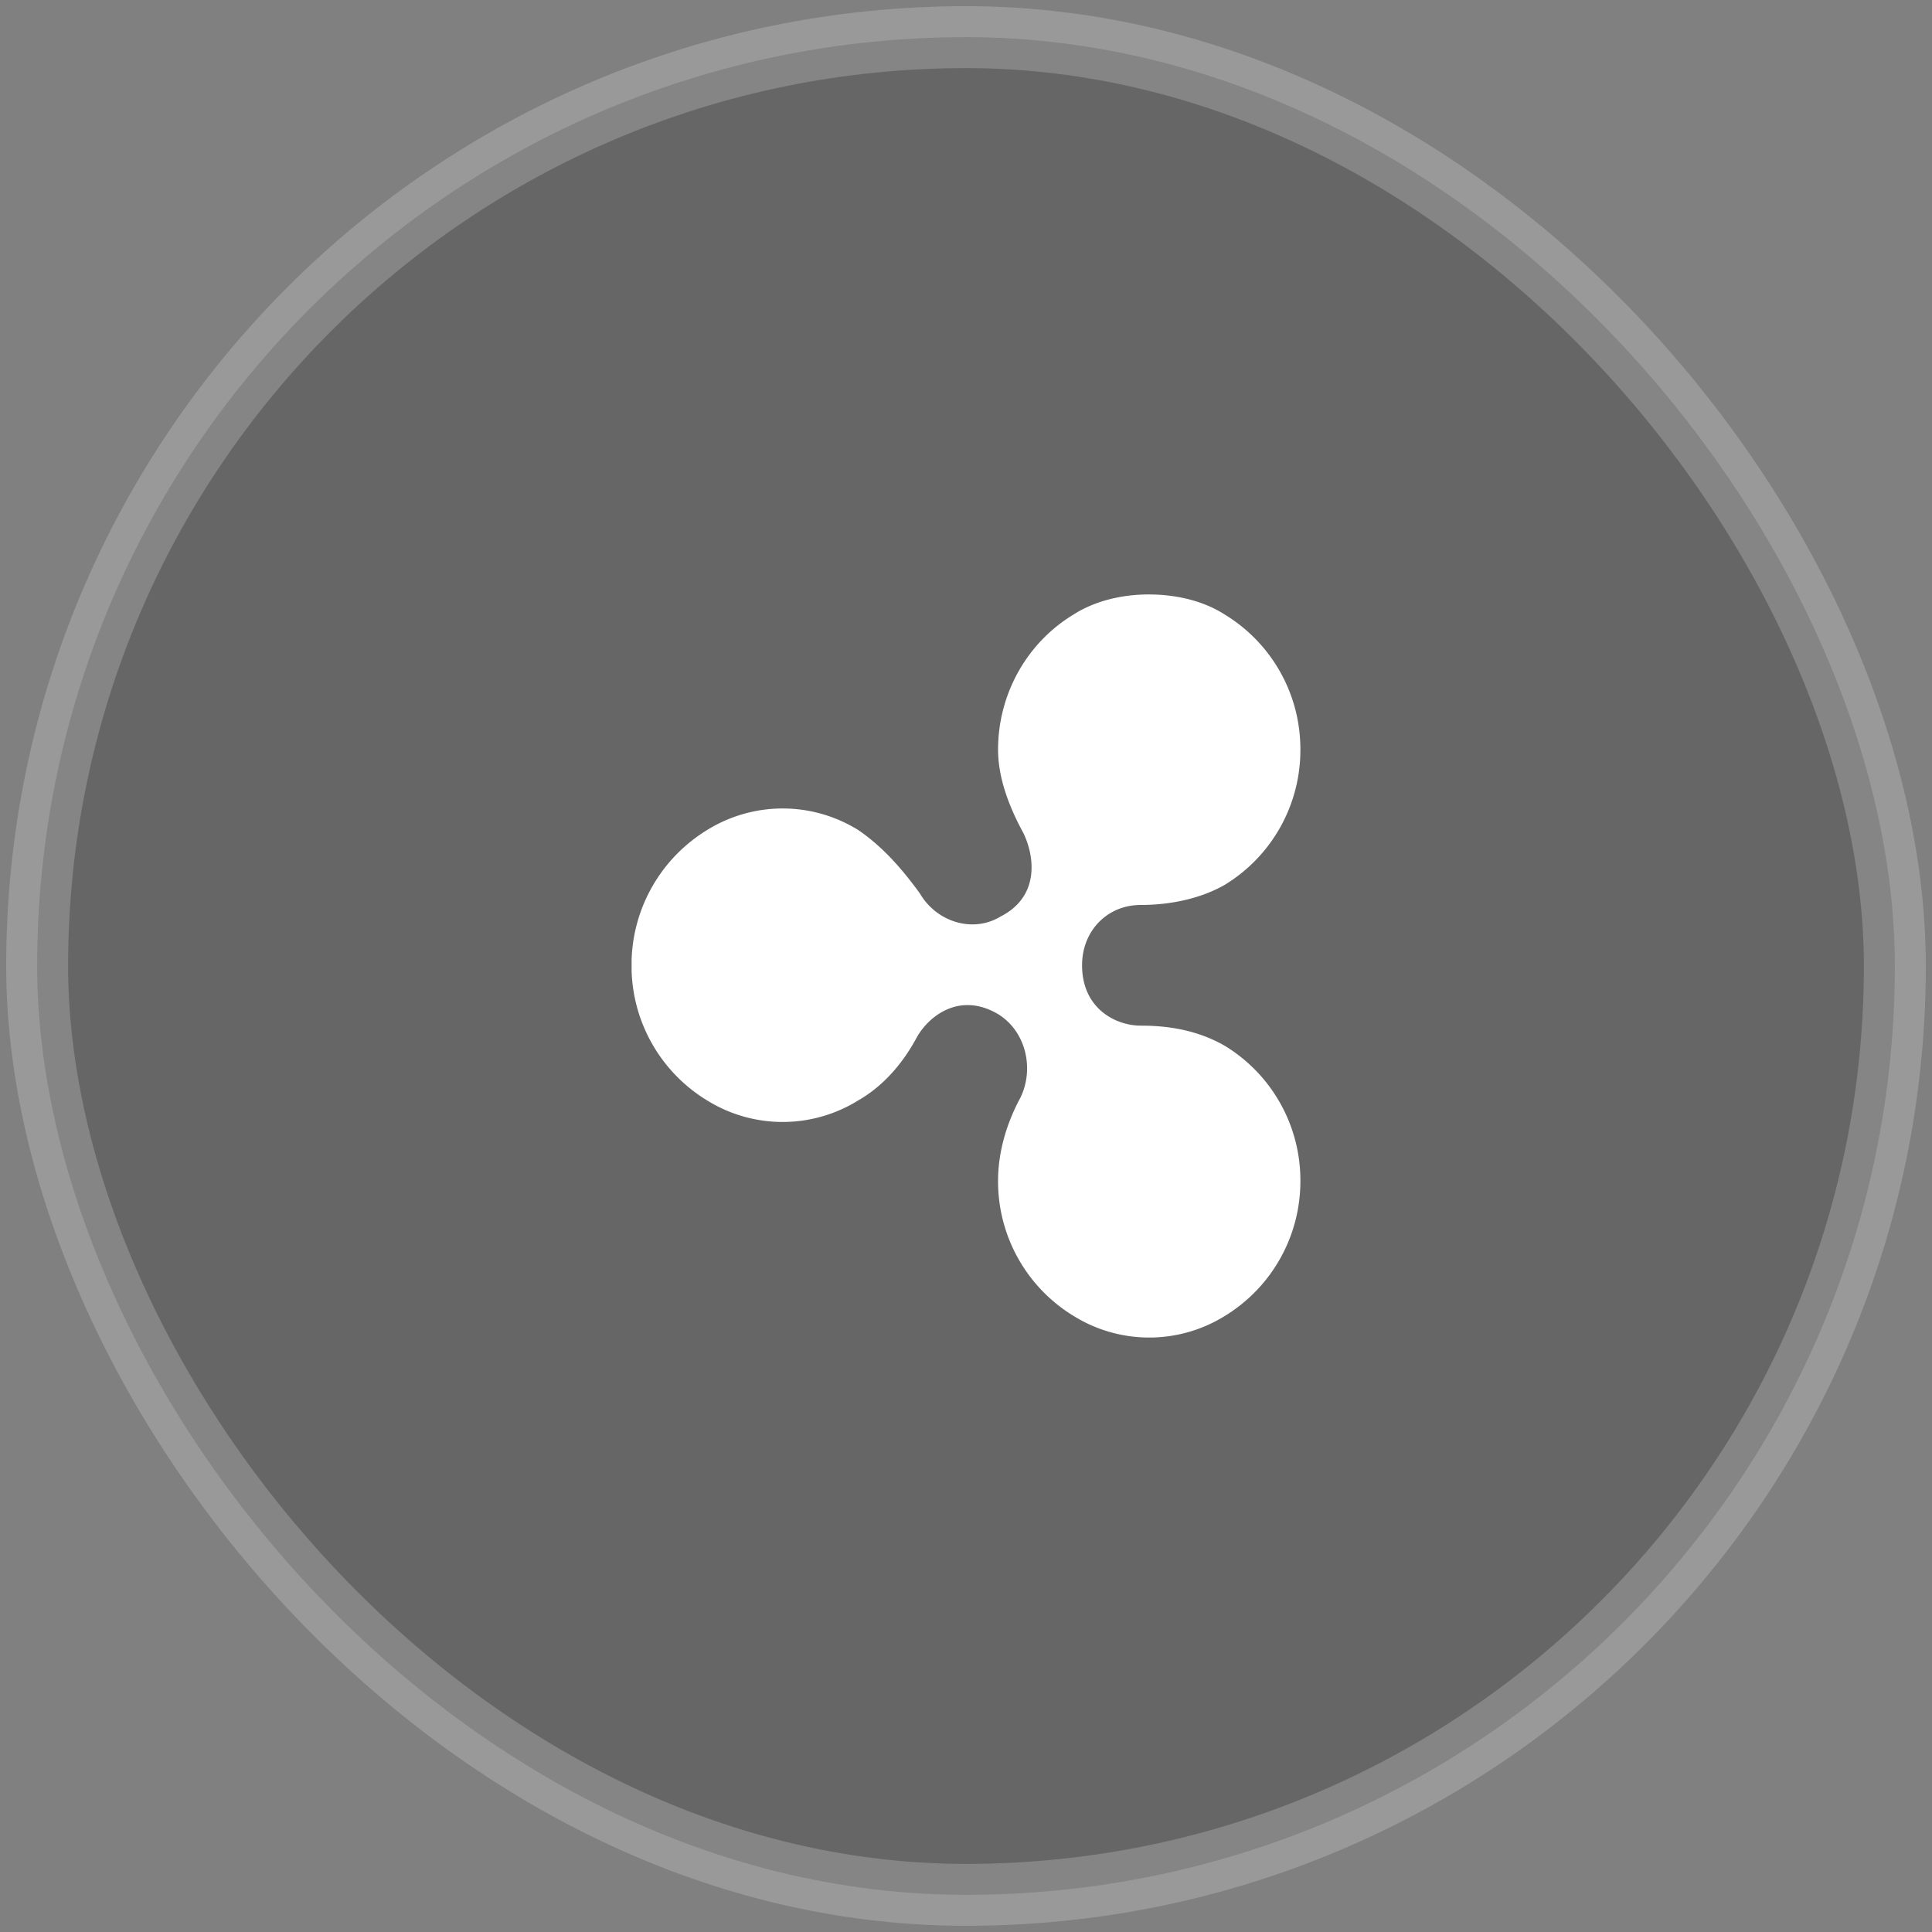 <svg width="52" height="52" xmlns="http://www.w3.org/2000/svg" xmlns:xlink="http://www.w3.org/1999/xlink">
    <rect width="100%" height="100%" fill="#808080" stroke="none"/>
    <defs>
        <path d="M29.895 15h.035c.68 0 1.432.153 2.035.541A4.238 4.238 0 0 1 34 19.178a4.246 4.246 0 0 1-2.035 3.637c-.68.389-1.508.542-2.26.542-.902 0-1.581.694-1.581 1.624 0 1.161.9 1.624 1.58 1.624.83 0 1.581.153 2.26.542A4.238 4.238 0 0 1 34 30.783a4.246 4.246 0 0 1-2.035 3.637 3.855 3.855 0 0 1-4.067 0 4.238 4.238 0 0 1-2.035-3.637c0-.772.226-1.545.604-2.244.374-.773.149-1.78-.604-2.244-1.053-.62-1.882.079-2.184.62-.374.698-.9 1.314-1.58 1.703a3.856 3.856 0 0 1-4.067 0A4.234 4.234 0 0 1 16 25.138v-.313a4.25 4.25 0 0 1 2.032-3.485 3.856 3.856 0 0 1 4.067 0c.68.463 1.206 1.083 1.657 1.703.45.773 1.432 1.083 2.184.62 1.054-.542.905-1.625.603-2.244-.378-.695-.68-1.472-.68-2.245 0-1.47.756-2.864 2.035-3.636.58-.372 1.304-.53 1.962-.538h.035z" id="a"/>
    </defs>
    <g transform="translate(1 1)" fill="none" fill-rule="evenodd">
        <rect stroke="#FFF" stroke-width="1.667" fill="#000" opacity=".2" stroke-linecap="round" stroke-linejoin="round" width="50" height="50" rx="25"/>
        <use fill="#FFF" xlink:href="#a"/>
    </g>
</svg>
